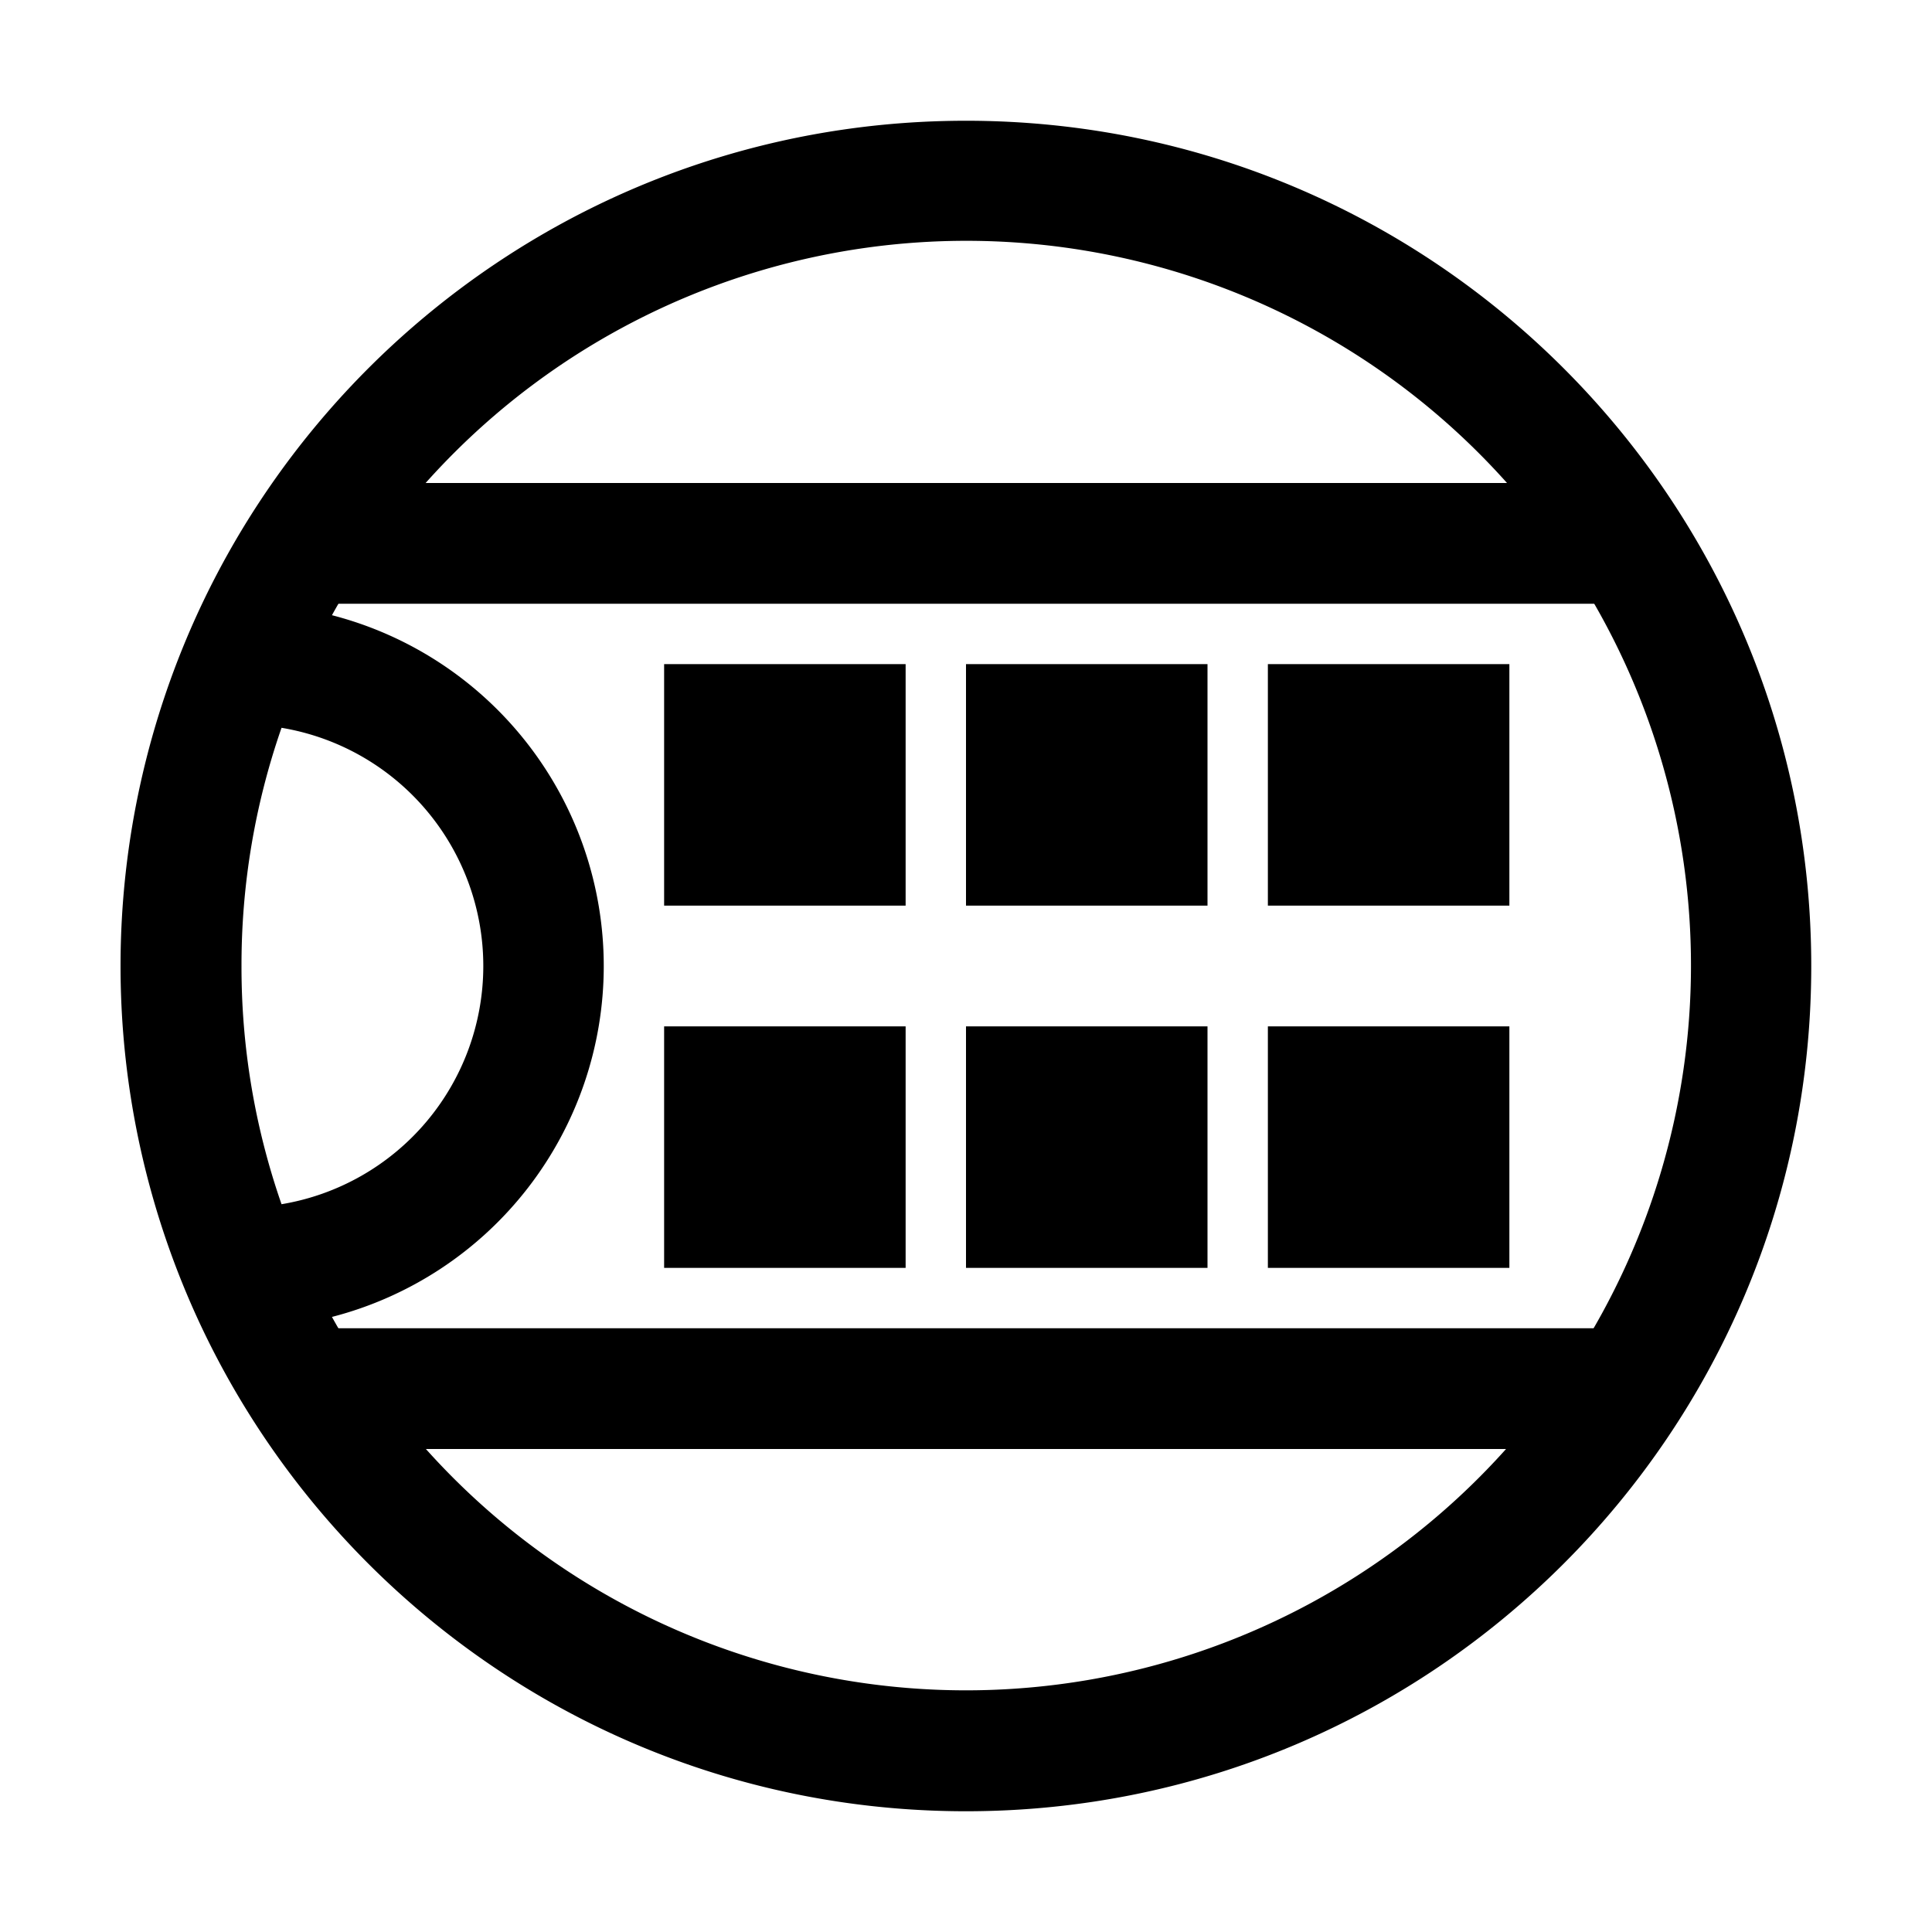 <?xml version="1.0" standalone="no"?><!DOCTYPE svg PUBLIC "-//W3C//DTD SVG 1.1//EN" "http://www.w3.org/Graphics/SVG/1.1/DTD/svg11.dtd"><svg t="1561795903187" class="icon" viewBox="0 0 1024 1024" version="1.1" xmlns="http://www.w3.org/2000/svg" p-id="2717" xmlns:xlink="http://www.w3.org/1999/xlink" width="200" height="200"><defs><style type="text/css"></style></defs><path d="M512 64c-179.18 0-333.79 105.2-405.45 257.2a448 448 0 0 0 0 381.6C178.21 854.8 332.82 960 512 960c247.42 0 448-200.58 448-448S759.42 64 512 64zM128 512a382.18 382.18 0 0 1 21.22-126.25 128 128 0 0 1 0 252.51A382.18 382.18 0 0 1 128 512z m655.53 271.53A384.25 384.25 0 0 1 175.94 698a192.06 192.06 0 0 0 0-371.93 384.08 384.08 0 1 1 607.59 457.46z" p-id="2718"></path><path d="M864 256H160v64h704v-64zM864 704H160v64h704v-64zM480 352H352v128h128V352zM480 544H352v128h128V544zM640 352H512v128h128V352zM640 544H512v128h128V544zM800 352H672v128h128V352zM800 544H672v128h128V544z" p-id="2719"></path></svg>